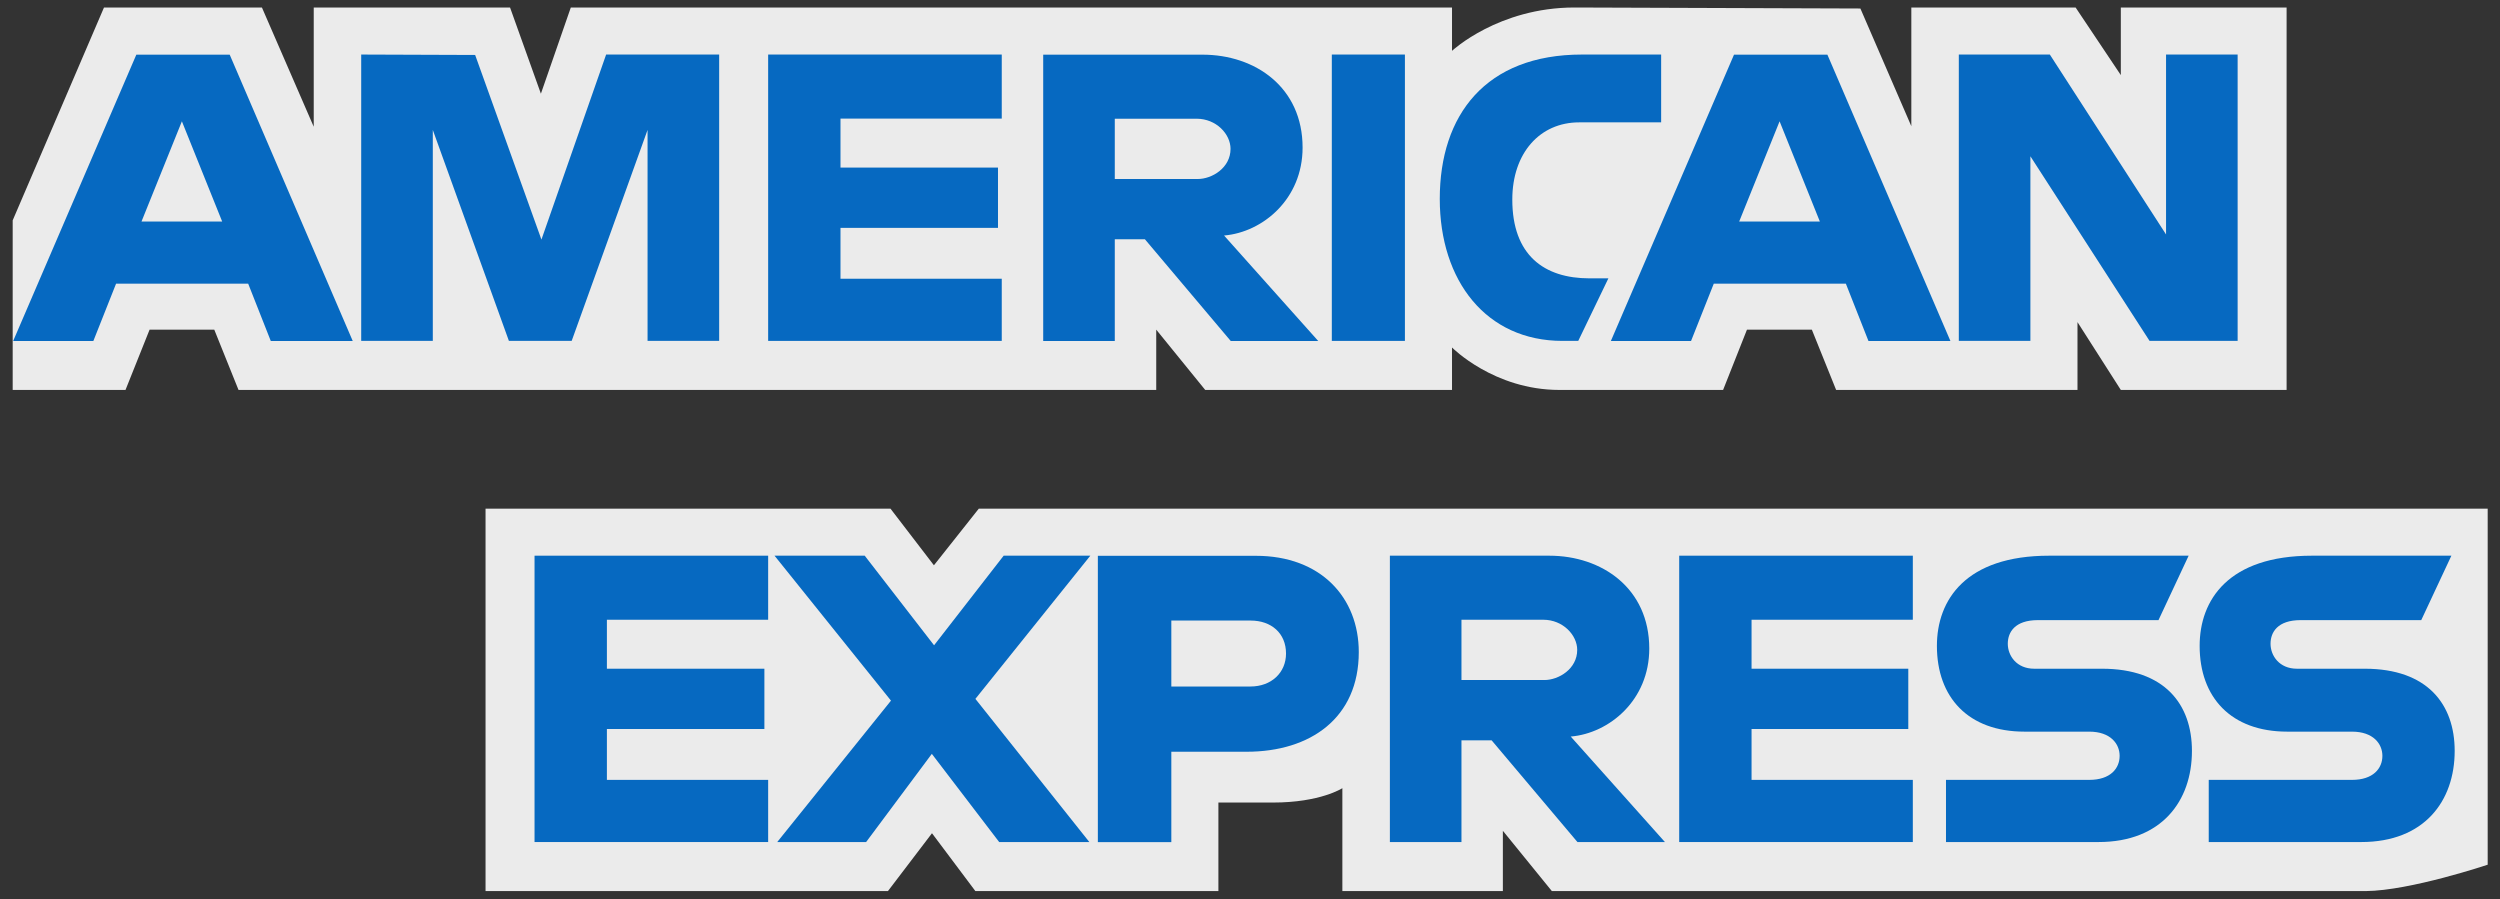 <svg width="164" height="59" viewBox="0 0 164 59" fill="none" xmlns="http://www.w3.org/2000/svg">
<rect x="0" y="0" width="164" height="59" fill="#333333" stroke="none"/>
<g opacity="0.9">
<path d="M31.852 58.455V33.367H58.415L61.265 37.083L64.21 33.367H163.192V56.725C163.192 56.725 158.108 58.43 155.191 58.455H101.802L98.588 54.501V58.455H88.059V51.704C88.059 51.704 86.621 52.647 83.511 52.647H79.927V58.455H63.984L61.138 54.66L58.249 58.455H31.852Z" fill="white"/>
<path d="M0.832 14.457L6.822 0.492H17.182L20.581 8.315V0.492H33.459L35.483 6.146L37.445 0.492H95.252V3.335C95.252 3.335 98.291 0.492 103.286 0.492L122.042 0.558L125.383 8.278V0.492H136.16L139.126 4.927V0.492H150.001V25.58H139.126L136.283 21.131V25.58H120.45L118.857 21.625H114.601L113.035 25.58H102.297C97.999 25.58 95.252 22.796 95.252 22.796V25.58H79.062L75.849 21.625V25.58H15.647L14.056 21.625H9.813L8.233 25.58H0.832V14.457Z" fill="white"/>
<path d="M8.943 3.586L0.863 22.371H6.123L7.614 18.61H16.281L17.764 22.371H23.14L15.068 3.586H8.943ZM11.932 7.958L14.574 14.531H9.283L11.932 7.958Z" fill="#016FD0"/>
<path d="M23.695 22.363V3.578L31.17 3.606L35.518 15.717L39.762 3.578H47.177V22.363H42.48V8.522L37.502 22.363H33.384L28.392 8.522V22.363H23.695Z" fill="#016FD0"/>
<path d="M50.391 22.363V3.578H65.715V7.78H55.136V10.993H65.468V14.948H55.136V18.285H65.715V22.363H50.391Z" fill="#016FD0"/>
<path d="M68.434 3.586V22.371H73.13V15.697H75.107L80.738 22.371H86.477L80.298 15.45C82.834 15.236 85.45 13.06 85.45 9.68C85.45 5.727 82.347 3.586 78.884 3.586H68.434ZM73.13 7.788H78.498C79.786 7.788 80.723 8.795 80.723 9.765C80.723 11.013 79.509 11.743 78.568 11.743H73.13V7.788Z" fill="#016FD0"/>
<path d="M92.162 22.363H87.367V3.578H92.162V22.363Z" fill="#016FD0"/>
<path d="M103.533 22.363H102.498C97.49 22.363 94.449 18.418 94.449 13.048C94.449 7.545 97.456 3.578 103.78 3.578H108.971V8.027H103.59C101.023 8.027 99.207 10.031 99.207 13.094C99.207 16.732 101.283 18.26 104.274 18.26H105.51L103.533 22.363Z" fill="#016FD0"/>
<path d="M113.751 3.586L105.672 22.371H110.932L112.423 18.61H121.089L122.572 22.371H127.948L119.877 3.586H113.751ZM116.741 7.958L119.382 14.531H114.091L116.741 7.958Z" fill="#016FD0"/>
<path d="M128.498 22.363V3.578H134.469L142.093 15.381V3.578H146.789V22.363H141.011L133.194 10.252V22.363H128.498Z" fill="#016FD0"/>
<path d="M35.066 55.238V36.453H50.391V40.655H39.812V43.868H50.144V47.823H39.812V51.16H50.391V55.238H35.066Z" fill="#016FD0"/>
<path d="M110.156 55.238V36.453H125.481V40.655H114.902V43.868H125.184V47.823H114.902V51.16H125.481V55.238H110.156Z" fill="#016FD0"/>
<path d="M50.986 55.238L58.448 45.962L50.809 36.453H56.725L61.275 42.331L65.84 36.453H71.525L63.986 45.846L71.461 55.238H65.546L61.128 49.453L56.818 55.238H50.986Z" fill="#016FD0"/>
<path d="M72.019 36.461V55.246H76.839V49.314H81.783C85.966 49.314 89.136 47.095 89.136 42.779C89.136 39.204 86.65 36.461 82.393 36.461H72.019ZM76.839 40.709H82.046C83.397 40.709 84.363 41.538 84.363 42.872C84.363 44.126 83.402 45.035 82.03 45.035H76.839V40.709Z" fill="#016FD0"/>
<path d="M91.176 36.453V55.238H95.872V48.565H97.85L103.48 55.238H109.219L103.04 48.318C105.576 48.103 108.192 45.927 108.192 42.547C108.192 38.594 105.089 36.453 101.627 36.453H91.176ZM95.872 40.655H101.24C102.528 40.655 103.465 41.662 103.465 42.633C103.465 43.88 102.251 44.61 101.31 44.61H95.872V40.655Z" fill="#016FD0"/>
<path d="M127.657 55.238V51.16H137.056C138.446 51.16 139.048 50.408 139.048 49.584C139.048 48.794 138.448 47.996 137.056 47.996H132.808C129.117 47.996 127.061 45.747 127.061 42.37C127.061 39.358 128.943 36.453 134.429 36.453H143.575L141.597 40.68H133.688C132.176 40.68 131.711 41.473 131.711 42.231C131.711 43.01 132.286 43.868 133.441 43.868H137.89C142.005 43.868 143.791 46.203 143.791 49.26C143.791 52.546 141.801 55.238 137.666 55.238H127.657Z" fill="#016FD0"/>
<path d="M144.893 55.238V51.16H154.292C155.683 51.16 156.285 50.408 156.285 49.584C156.285 48.794 155.685 47.996 154.292 47.996H150.045C146.353 47.996 144.297 45.747 144.297 42.37C144.297 39.358 146.18 36.453 151.666 36.453H160.811L158.834 40.68H150.924C149.412 40.68 148.947 41.473 148.947 42.231C148.947 43.01 149.522 43.868 150.677 43.868H155.126C159.242 43.868 161.027 46.203 161.027 49.26C161.027 52.546 159.037 55.238 154.902 55.238H144.893Z" fill="#016FD0"/>
</g>
</svg>
